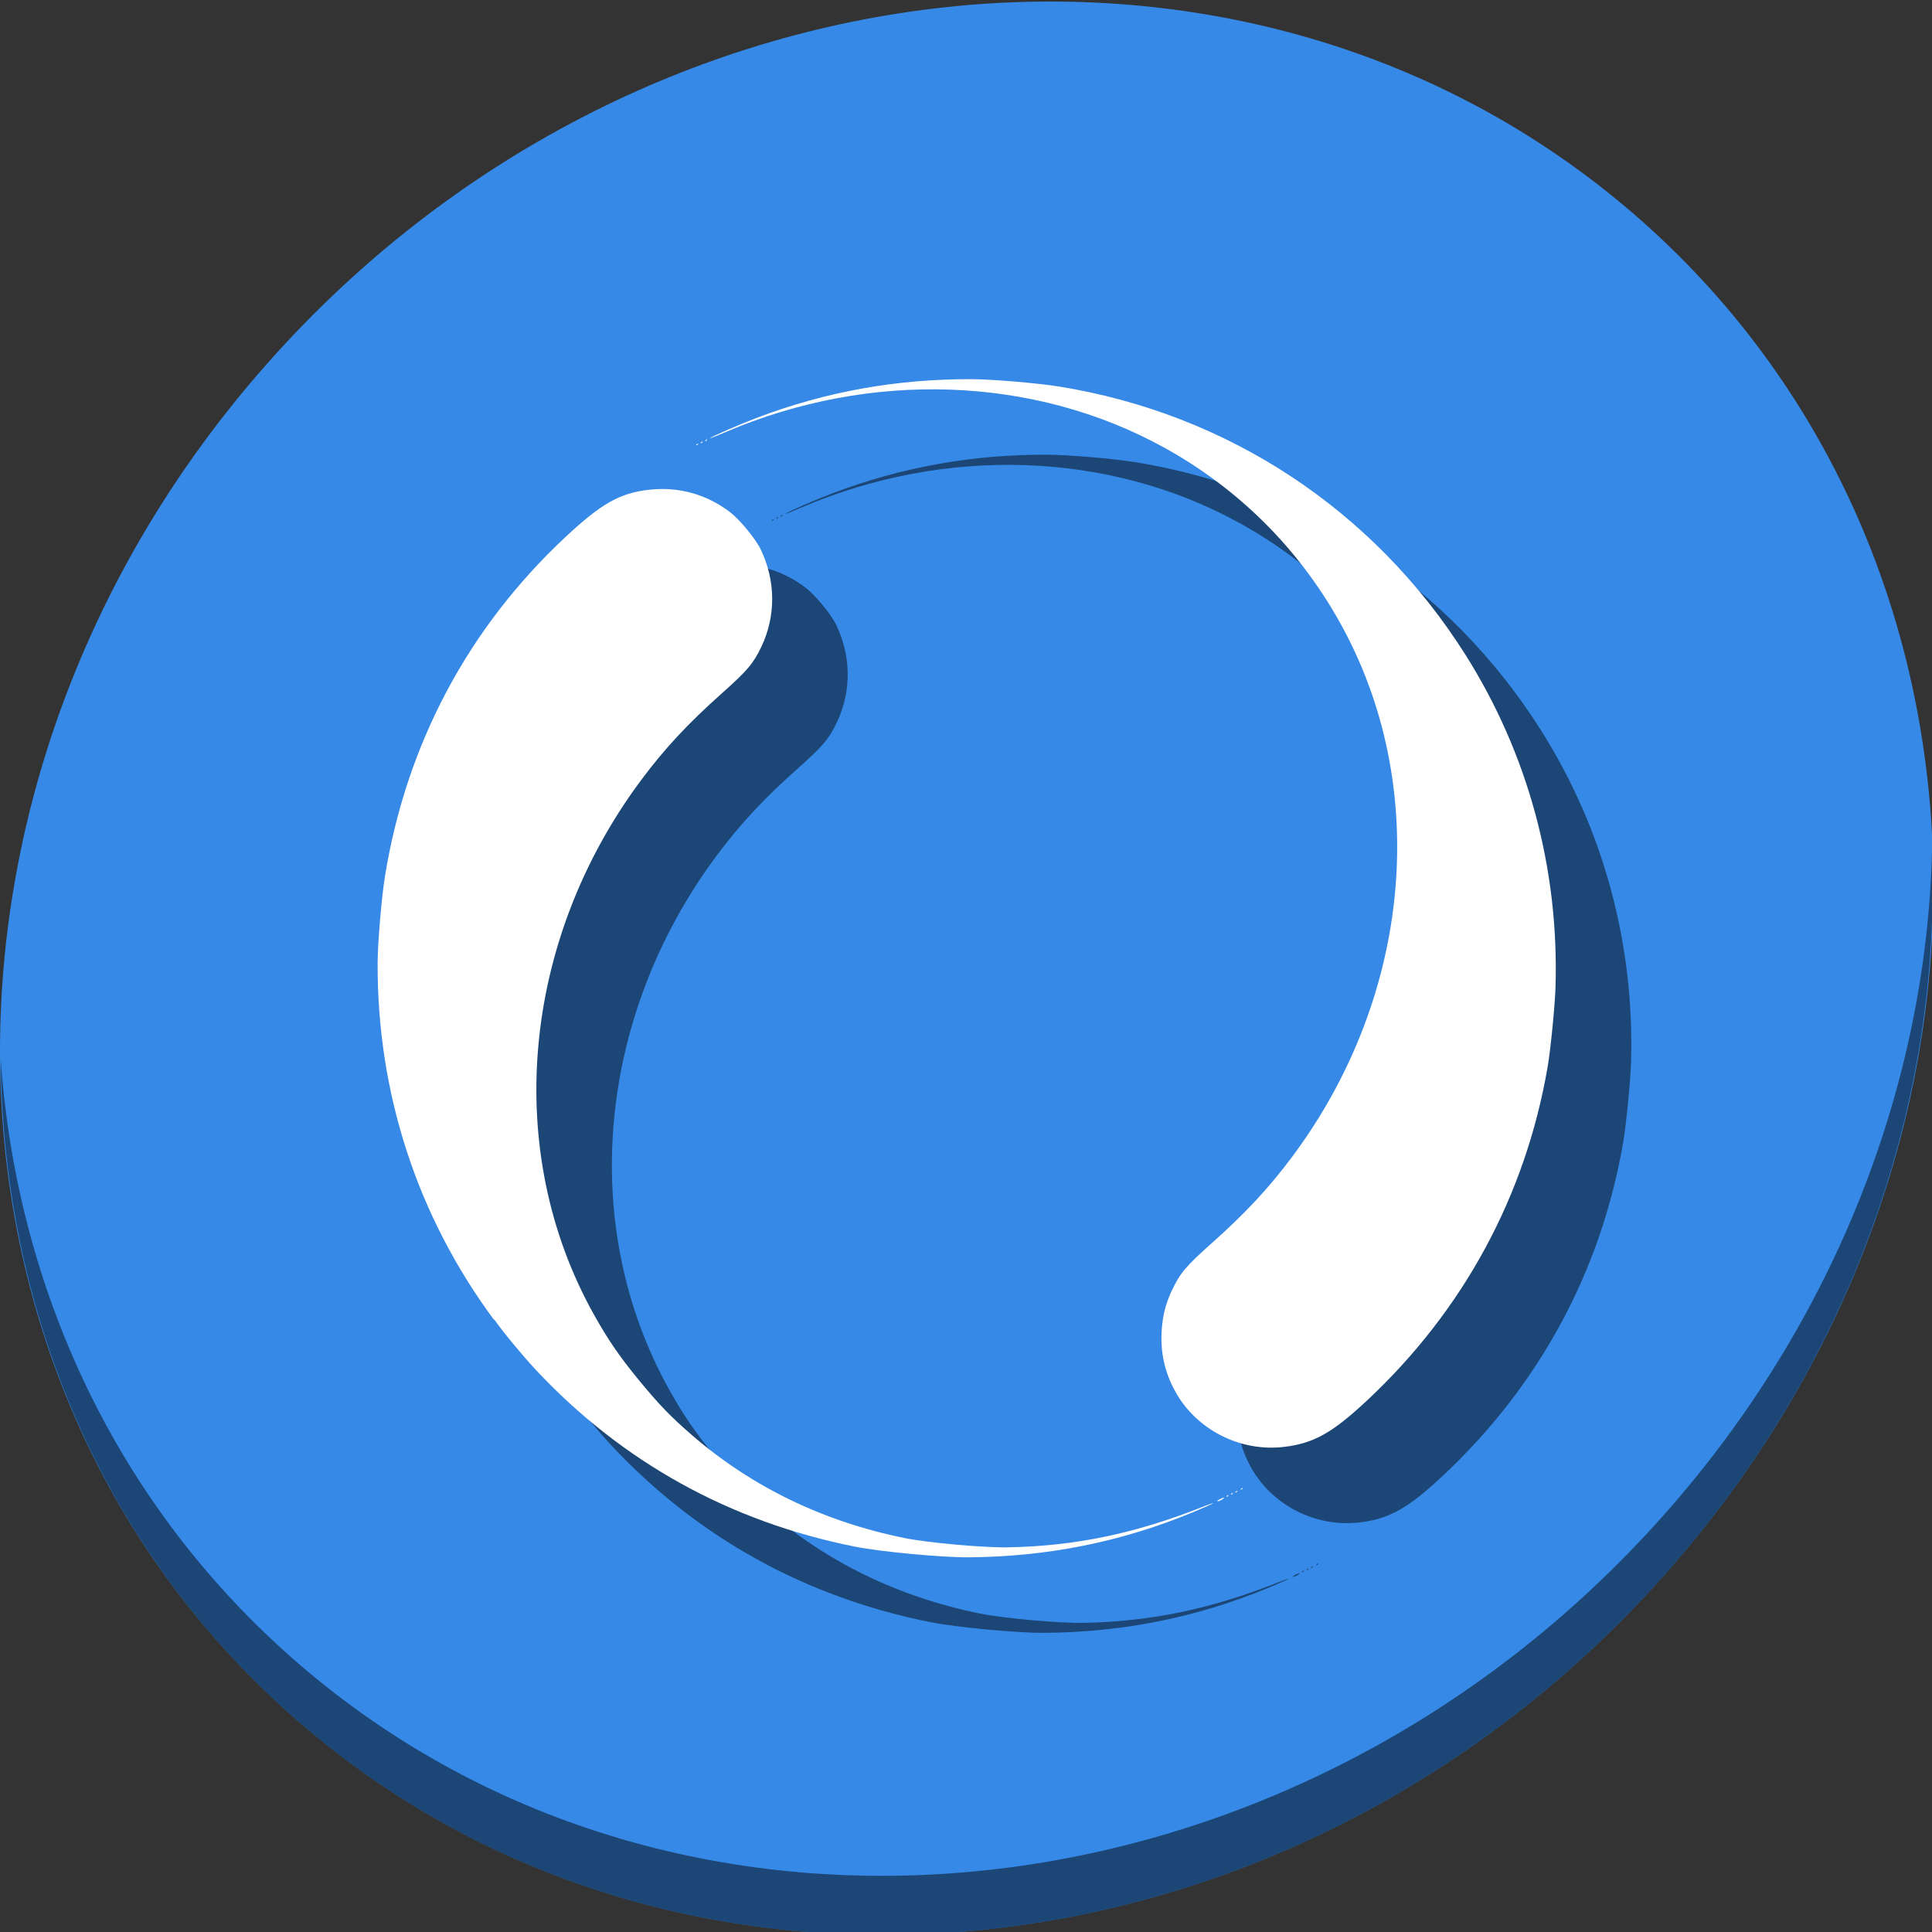 <?xml version="1.0" encoding="UTF-8" standalone="no"?>
<!-- Created with Inkscape (http://www.inkscape.org/) -->

<svg
   xmlns:dc="http://purl.org/dc/elements/1.1/"
   xmlns:cc="http://creativecommons.org/ns#"
   xmlns:rdf="http://www.w3.org/1999/02/22-rdf-syntax-ns#"
   xmlns:svg="http://www.w3.org/2000/svg"
   xmlns="http://www.w3.org/2000/svg"
   xmlns:sodipodi="http://sodipodi.sourceforge.net/DTD/sodipodi-0.dtd"
   xmlns:inkscape="http://www.inkscape.org/namespaces/inkscape"
   width="22"
   height="22"
   viewBox="0 0 22 22"
   id="svg2"
   version="1.1"
   inkscape:version="0.92.3 (2405546, 2018-03-11)"
   sodipodi:docname="btsync-gui-2.svg">
  <rect x="0" y="0" width="22" height="22" fill="#333333" stroke="none"/>
  <defs
     id="defs4" />
  <sodipodi:namedview
     id="base"
     pagecolor="#ffffff"
     bordercolor="#666666"
     borderopacity="1.0"
     inkscape:pageopacity="0.0"
     inkscape:pageshadow="2"
     inkscape:zoom="15.839192"
     inkscape:cx="11.987348"
     inkscape:cy="7.5549755"
     inkscape:document-units="px"
     inkscape:current-layer="layer1"
     showgrid="false"
     units="px"
     inkscape:window-width="1366"
     inkscape:window-height="718"
     inkscape:window-x="0"
     inkscape:window-y="25"
     inkscape:window-maximized="1" />
  <g
     inkscape:label="Layer 1"
     inkscape:groupmode="layer"
     id="layer1"
     transform="translate(0,-1030.362)">
    <g
       id="g827"
       transform="matrix(0.043,0,0,0.043,1.1199091e-7,1007.144)">
      <path
         style="fill:#3689e6;fill-opacity:1;stroke-width:11.11"
         inkscape:connector-curvature="0"
         d="m 432.913,596.836 c 102.193,88.574 105.827,249.7 8.117,359.899 C 343.32,1066.934 181.28,1084.463 79.087,995.889 -23.106,907.313 -26.74,746.189 70.97,635.99 168.68,525.792 330.72,508.263 432.913,596.836 Z"
         id="path27" />
      <path
         style="opacity:1;fill:#000000;fill-opacity:0.49;stroke-width:11.11"
         inkscape:connector-curvature="0"
         d="m 511.635,765.266 c -1.551,61.312 -25.161,124.155 -70.966,175.814 C 342.959,1051.28 180.919,1068.807 78.726,980.233 30.827,938.717 4.497,881.285 0.194,820.592 0.799,886.947 27.117,950.845 79.079,995.882 181.272,1084.456 343.32,1066.92 441.022,956.728 490.727,900.671 514.027,831.437 511.635,765.266 Z"
         id="path51" />
      <path
         style="fill:#000000;fill-opacity:0.49;stroke-width:0.318"
         d="m 150.813,909.461 c -20.355,-27.496 -30.953,-60.044 -30.811,-94.534 0.023,-5.378 1.053,-17.483 1.964,-23.062 5.695,-34.908 21.986,-65.537 47.645,-89.575 9.559,-8.955 14.473,-11.751 22.227,-12.637 7.788,-0.89 15.171,1.137 21.441,5.886 2.599,1.97 6.807,7.069 8.175,9.917 3.975,8.286 4.049,17.572 0.197,25.709 -2.109,4.454 -3.736,6.38 -10.385,12.298 -9.102,8.101 -15.317,14.782 -21.551,23.165 -31.673,42.593 -36.592,98.08 -12.526,141.281 3.843,6.882 6.79,11.184 12.115,17.666 5.291,6.419 8.342,9.587 13.949,14.435 15.811,13.695 34.84,22.905 56.327,27.253 6.229,1.258 20.949,2.575 27.463,2.448 17.953,-0.348 33.921,-3.711 52.072,-10.964 1.612,-0.637 2.507,-0.925 1.969,-0.618 -0.535,0.308 -2.99,1.391 -5.447,2.405 -18.814,7.771 -38.236,11.658 -59.062,11.825 -7.133,0.057 -23.319,-1.464 -30.22,-2.84 -33.06,-6.595 -61.595,-22.4 -84.407,-46.75 -3.192,-3.4 -8.538,-9.787 -11.052,-13.381 z m 191.662,47.848 c 0.201,-0.161 0.729,-0.447 1.152,-0.603 0.616,-0.243 0.686,-0.235 0.303,0.148 -0.269,0.231 -0.787,0.496 -1.152,0.603 -0.417,0.133 -0.518,0.084 -0.303,-0.148 z m 2.493,-1.268 c 0.294,-0.219 0.402,-0.218 0.347,-0.089 -0.125,0.224 -0.348,0.4 -0.481,0.361 -0.086,-0.042 -0.148,-0.073 0.212,-0.388 z m 1.186,-0.56 c 0.294,-0.219 0.402,-0.218 0.347,-0.089 -0.125,0.224 -0.338,0.379 -0.481,0.361 -0.086,-0.042 -0.148,-0.073 0.213,-0.388 z m 1.186,-0.56 c 0.294,-0.219 0.402,-0.218 0.347,-0.089 -0.125,0.224 -0.348,0.4 -0.481,0.361 -0.086,-0.042 -0.148,-0.073 0.213,-0.388 z m 1.421,-0.756 c 0.294,-0.219 0.402,-0.218 0.347,-0.089 -0.125,0.224 -0.338,0.379 -0.481,0.361 -0.086,-0.042 -0.148,-0.073 0.213,-0.388 z m -17.435,-25.553 c -2.92,-5.218 -4.11,-10.609 -3.669,-16.672 0.276,-3.795 1.103,-6.934 2.726,-10.363 2.107,-4.453 3.735,-6.38 10.385,-12.298 9.1,-8.099 15.317,-14.782 21.551,-23.165 31.677,-42.599 36.597,-98.088 12.526,-141.281 -10.953,-19.652 -26.869,-35.489 -46.607,-46.378 -34.402,-18.97 -77.723,-20.504 -116.055,-4.089 -2.516,1.076 -4.425,1.827 -4.241,1.665 0.591,-0.514 7.92,-3.704 12.679,-5.505 18.21,-6.895 36.98,-10.251 56.822,-10.16 5.354,0.024 17.456,1.051 23.072,1.957 44.648,7.207 83.293,32.693 107.463,70.865 16.636,26.281 24.923,56.808 23.946,88.227 -0.154,4.9 -1.287,16.415 -2.066,20.962 -5.859,34.229 -22.276,64.558 -47.912,88.512 -9.195,8.592 -14.183,11.356 -22.092,12.247 -11.485,1.293 -22.926,-4.534 -28.53,-14.518 z M 204.562,677.596 c 0.294,-0.219 0.402,-0.218 0.346,-0.09 -0.124,0.225 -0.339,0.378 -0.481,0.361 -0.086,-0.042 -0.148,-0.072 0.213,-0.388 z m 1.186,-0.56 c 0.294,-0.219 0.402,-0.218 0.346,-0.09 -0.124,0.225 -0.349,0.399 -0.481,0.361 -0.086,-0.042 -0.148,-0.072 0.213,-0.388 z m 1.186,-0.56 c 0.294,-0.219 0.402,-0.218 0.346,-0.09 -0.124,0.224 -0.339,0.378 -0.481,0.361 -0.087,-0.042 -0.148,-0.072 0.213,-0.388 z"
         id="path821"
         inkscape:connector-curvature="0" />
      <path
         inkscape:connector-curvature="0"
         id="path844"
         d="m 130.813,889.461 c -20.355,-27.496 -30.953,-60.044 -30.811,-94.534 0.023,-5.378 1.053,-17.483 1.964,-23.062 5.695,-34.908 21.986,-65.537 47.645,-89.575 9.559,-8.955 14.473,-11.751 22.227,-12.637 7.788,-0.89 15.171,1.137 21.441,5.886 2.599,1.97 6.807,7.069 8.175,9.917 3.975,8.286 4.049,17.572 0.197,25.709 -2.109,4.454 -3.736,6.38 -10.385,12.298 -9.102,8.101 -15.317,14.782 -21.551,23.165 -31.673,42.593 -36.592,98.08 -12.526,141.281 3.843,6.882 6.79,11.184 12.115,17.666 5.291,6.419 8.342,9.587 13.949,14.435 15.811,13.695 34.84,22.905 56.327,27.253 6.229,1.258 20.949,2.575 27.463,2.448 17.953,-0.348 33.921,-3.711 52.072,-10.964 1.612,-0.637 2.507,-0.925 1.969,-0.618 -0.535,0.308 -2.99,1.391 -5.447,2.405 -18.814,7.771 -38.236,11.658 -59.062,11.825 -7.133,0.057 -23.319,-1.464 -30.22,-2.84 -33.06,-6.595 -61.595,-22.4 -84.407,-46.75 -3.192,-3.4 -8.538,-9.787 -11.052,-13.381 z m 191.662,47.848 c 0.201,-0.161 0.729,-0.447 1.152,-0.603 0.616,-0.243 0.686,-0.235 0.303,0.148 -0.269,0.231 -0.787,0.496 -1.152,0.603 -0.417,0.133 -0.518,0.084 -0.303,-0.148 z m 2.493,-1.268 c 0.294,-0.219 0.402,-0.218 0.347,-0.089 -0.125,0.224 -0.348,0.4 -0.481,0.361 -0.086,-0.042 -0.148,-0.073 0.212,-0.388 z m 1.186,-0.56 c 0.294,-0.219 0.402,-0.218 0.347,-0.089 -0.125,0.224 -0.338,0.379 -0.481,0.361 -0.086,-0.042 -0.148,-0.073 0.213,-0.388 z m 1.186,-0.56 c 0.294,-0.219 0.402,-0.218 0.347,-0.089 -0.125,0.224 -0.348,0.4 -0.481,0.361 -0.086,-0.042 -0.148,-0.073 0.213,-0.388 z m 1.421,-0.756 c 0.294,-0.219 0.402,-0.218 0.347,-0.089 -0.125,0.224 -0.338,0.379 -0.481,0.361 -0.086,-0.042 -0.148,-0.073 0.213,-0.388 z m -17.435,-25.553 c -2.92,-5.218 -4.11,-10.609 -3.669,-16.672 0.276,-3.795 1.103,-6.934 2.726,-10.363 2.107,-4.453 3.735,-6.38 10.385,-12.298 9.1,-8.099 15.317,-14.782 21.551,-23.165 31.677,-42.599 36.597,-98.088 12.526,-141.281 -10.953,-19.652 -26.869,-35.489 -46.607,-46.378 -34.402,-18.97 -77.723,-20.504 -116.055,-4.089 -2.516,1.076 -4.425,1.827 -4.241,1.665 0.591,-0.514 7.92,-3.704 12.679,-5.505 18.21,-6.895 36.98,-10.251 56.822,-10.16 5.354,0.024 17.456,1.051 23.072,1.957 44.648,7.207 83.293,32.693 107.463,70.865 16.636,26.281 24.923,56.808 23.946,88.227 -0.154,4.9 -1.287,16.415 -2.066,20.962 -5.859,34.229 -22.276,64.558 -47.912,88.512 -9.195,8.592 -14.183,11.356 -22.092,12.247 -11.485,1.293 -22.926,-4.534 -28.53,-14.518 z M 184.562,657.596 c 0.294,-0.219 0.402,-0.218 0.346,-0.09 -0.124,0.225 -0.339,0.378 -0.481,0.361 -0.086,-0.042 -0.148,-0.072 0.213,-0.388 z m 1.186,-0.56 c 0.294,-0.219 0.402,-0.218 0.346,-0.09 -0.124,0.225 -0.349,0.399 -0.481,0.361 -0.086,-0.042 -0.148,-0.072 0.213,-0.388 z m 1.186,-0.56 c 0.294,-0.219 0.402,-0.218 0.346,-0.09 -0.124,0.224 -0.339,0.378 -0.481,0.361 -0.087,-0.042 -0.148,-0.072 0.213,-0.388 z"
         style="fill:#ffffff;stroke-width:0.318" />
    </g>
  </g>
</svg>
